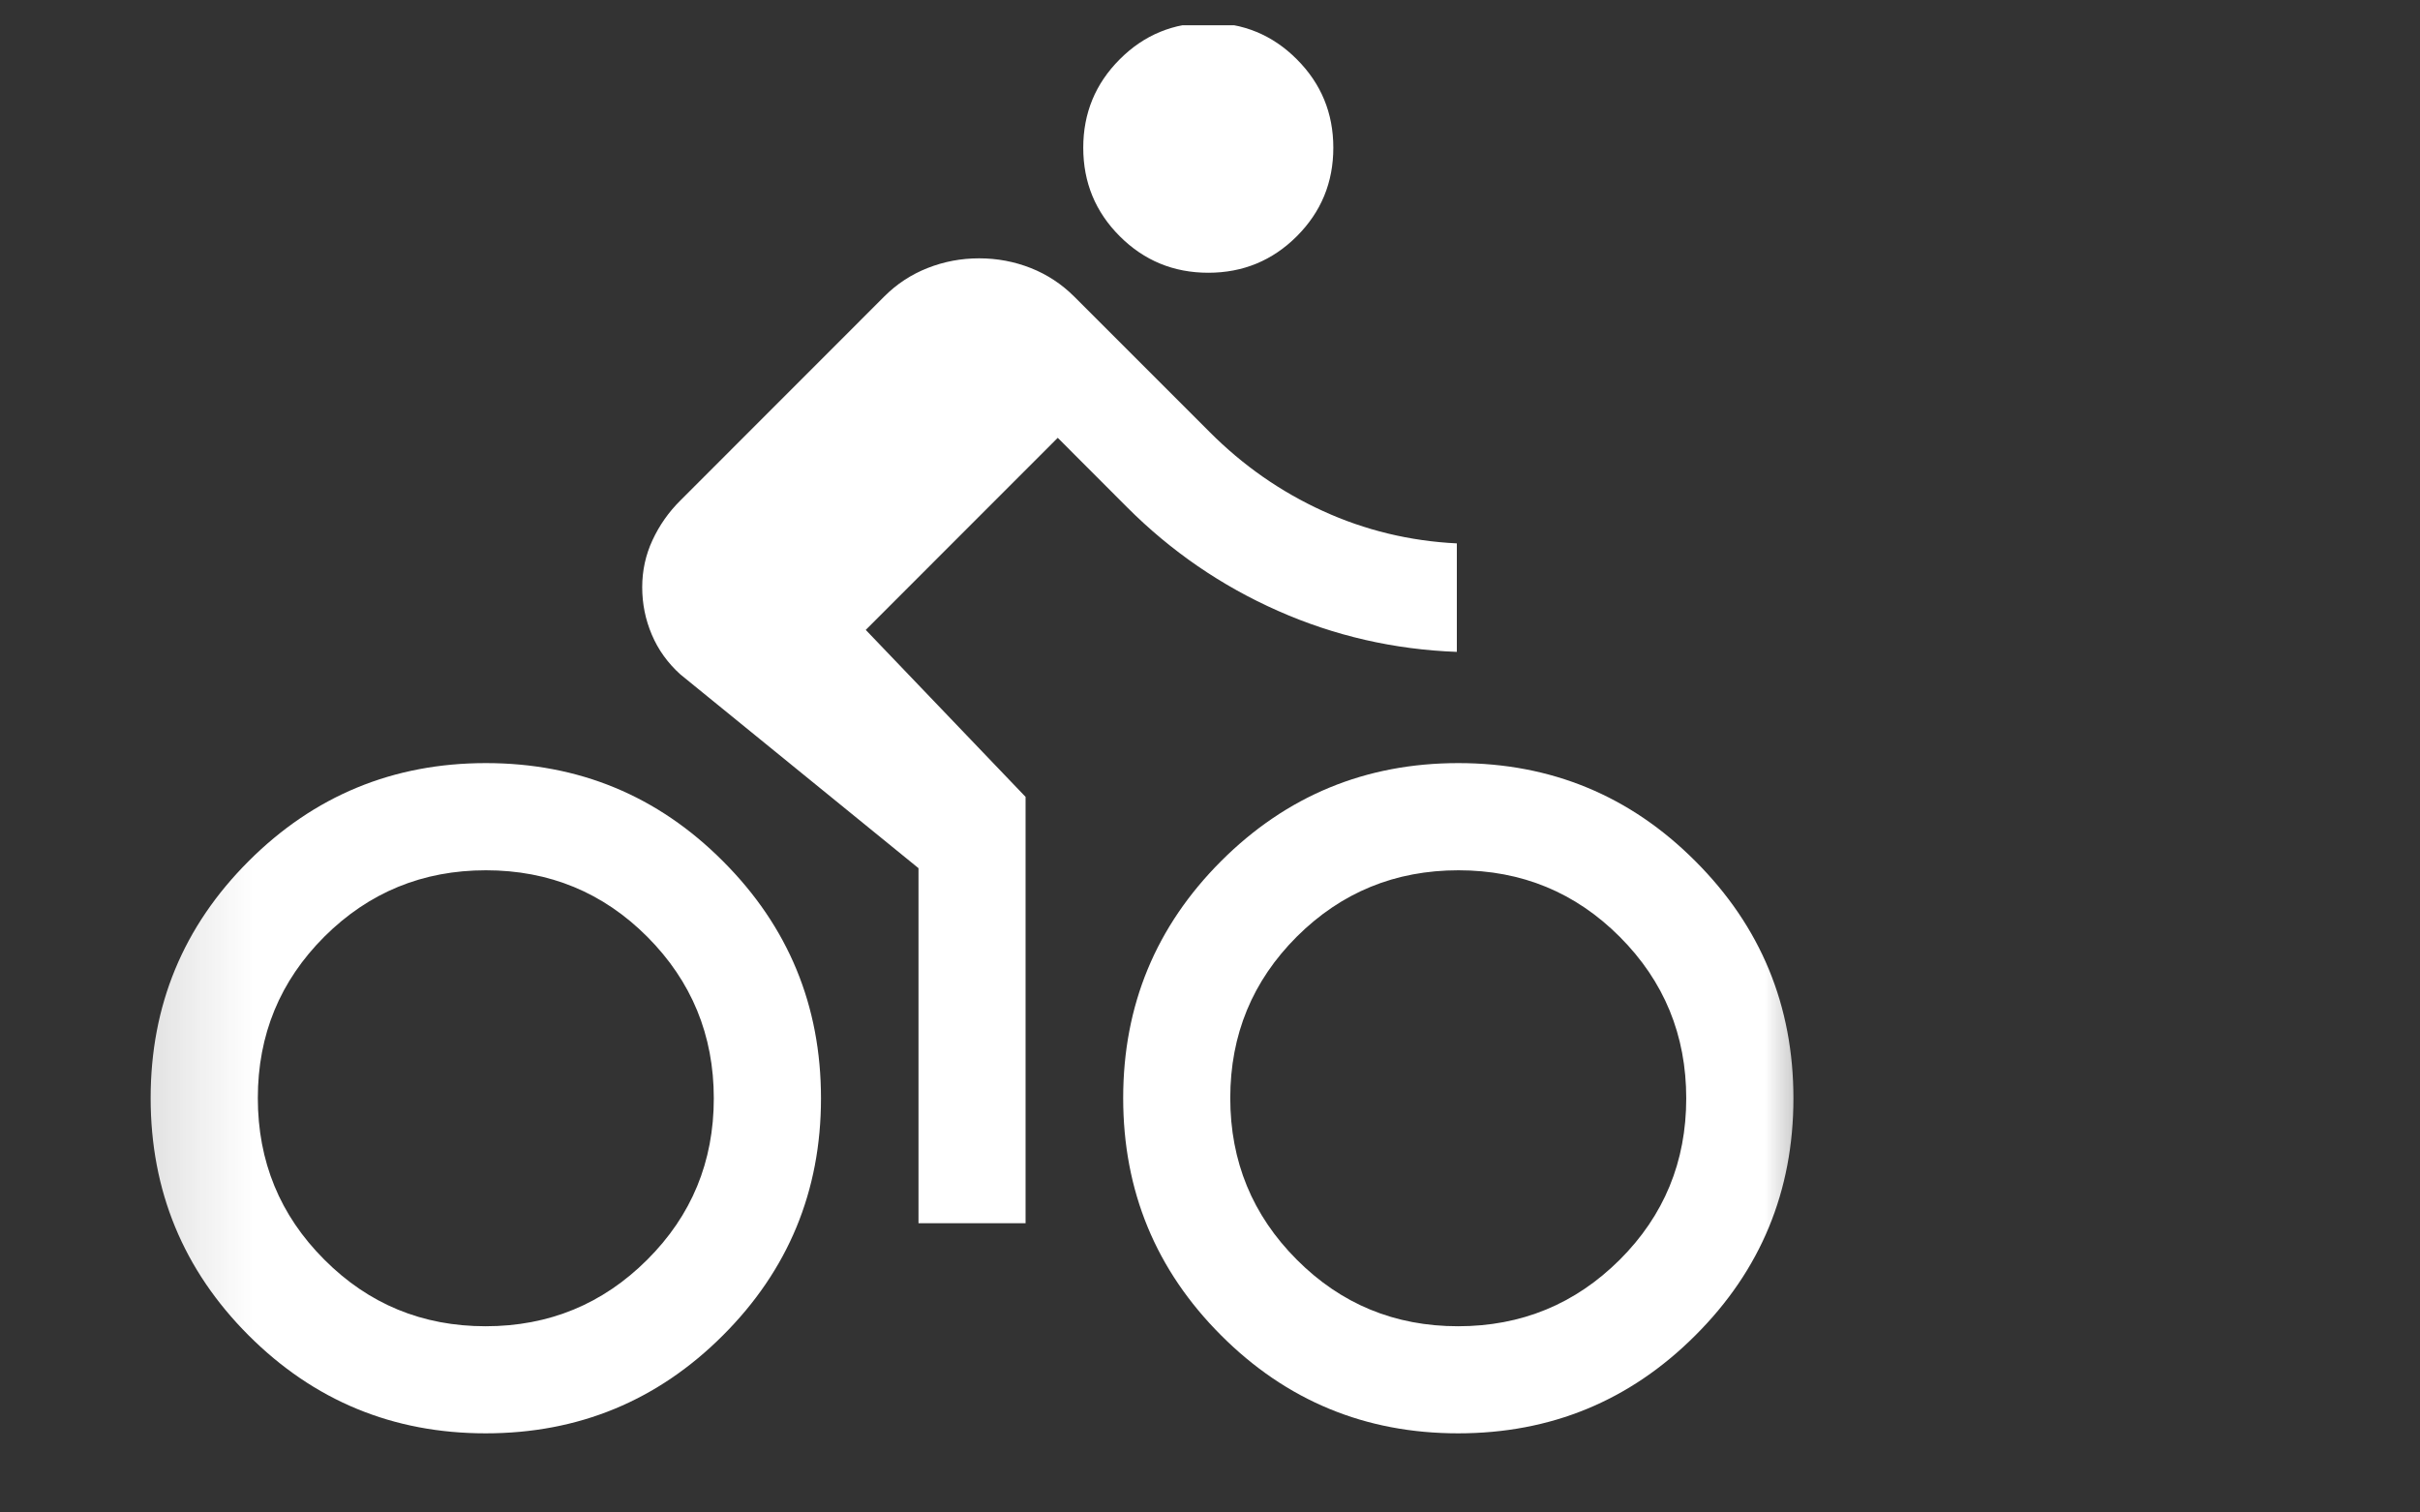 <svg width="24" height="15" viewBox="0 0 24 15" fill="none" xmlns="http://www.w3.org/2000/svg">
<rect x="0" y="0" width="24" height="15" fill="#333333" stroke="none"/>
<g clip-path="url(#clip0_37_489)">
<mask id="mask0_37_489" style="mask-type:alpha" maskUnits="userSpaceOnUse" x="1" y="-2" width="18" height="18">
<rect x="1.14" y="-1.15" width="17" height="17" fill="#D9D9D9"/>
</mask>
<g mask="url(#mask0_37_489)">
<path d="M4.817 14.215C3.897 14.215 3.113 13.891 2.465 13.243C1.818 12.595 1.494 11.81 1.494 10.89C1.494 9.97 1.818 9.187 2.467 8.539C3.115 7.892 3.899 7.568 4.819 7.568C5.739 7.568 6.523 7.892 7.17 8.541C7.818 9.189 8.142 9.973 8.142 10.893C8.142 11.813 7.817 12.597 7.169 13.244C6.521 13.892 5.736 14.215 4.817 14.215ZM4.816 13.153C5.444 13.153 5.978 12.933 6.418 12.494C6.859 12.055 7.079 11.521 7.079 10.893C7.079 10.266 6.859 9.732 6.42 9.291C5.981 8.851 5.447 8.631 4.819 8.631C4.192 8.631 3.658 8.85 3.217 9.289C2.777 9.729 2.557 10.262 2.557 10.89C2.557 11.518 2.776 12.052 3.216 12.492C3.655 12.933 4.189 13.153 4.816 13.153ZM9.109 12.131V8.61L6.747 6.688C6.623 6.576 6.529 6.446 6.465 6.296C6.401 6.146 6.369 5.989 6.369 5.824C6.369 5.659 6.403 5.503 6.471 5.357C6.539 5.211 6.63 5.08 6.747 4.964L8.771 2.939C8.894 2.816 9.037 2.722 9.2 2.658C9.362 2.594 9.532 2.562 9.711 2.562C9.889 2.562 10.059 2.594 10.222 2.658C10.384 2.722 10.527 2.816 10.651 2.939L11.997 4.285C12.327 4.616 12.701 4.877 13.12 5.068C13.538 5.259 13.981 5.366 14.448 5.389V6.465C13.825 6.442 13.234 6.306 12.674 6.058C12.113 5.81 11.615 5.468 11.179 5.032L10.49 4.342L8.586 6.247L10.171 7.903V12.131H9.109ZM11.983 2.705C11.639 2.705 11.346 2.584 11.105 2.343C10.864 2.102 10.743 1.81 10.743 1.465C10.743 1.121 10.864 0.829 11.105 0.588C11.346 0.346 11.639 0.226 11.983 0.226C12.327 0.226 12.62 0.346 12.861 0.588C13.102 0.829 13.223 1.121 13.223 1.465C13.223 1.81 13.102 2.102 12.861 2.343C12.62 2.584 12.327 2.705 11.983 2.705ZM14.461 14.215C13.541 14.215 12.757 13.891 12.11 13.243C11.462 12.595 11.139 11.81 11.139 10.89C11.139 9.97 11.463 9.187 12.111 8.539C12.759 7.892 13.543 7.568 14.463 7.568C15.383 7.568 16.167 7.892 16.814 8.541C17.462 9.189 17.786 9.973 17.786 10.893C17.786 11.813 17.462 12.597 16.813 13.244C16.165 13.892 15.381 14.215 14.461 14.215ZM14.46 13.153C15.088 13.153 15.622 12.933 16.063 12.494C16.503 12.055 16.723 11.521 16.723 10.893C16.723 10.266 16.504 9.732 16.064 9.291C15.625 8.851 15.091 8.631 14.464 8.631C13.836 8.631 13.302 8.85 12.861 9.289C12.421 9.729 12.201 10.262 12.201 10.89C12.201 11.518 12.421 12.052 12.86 12.492C13.299 12.933 13.833 13.153 14.46 13.153Z" fill="white"/>
</g>
</g>
<defs>
<clipPath id="clip0_37_489">
<rect width="23.09" height="14.02" fill="white" transform="translate(0.64 0.25)"/>
</clipPath>
</defs>
</svg>
